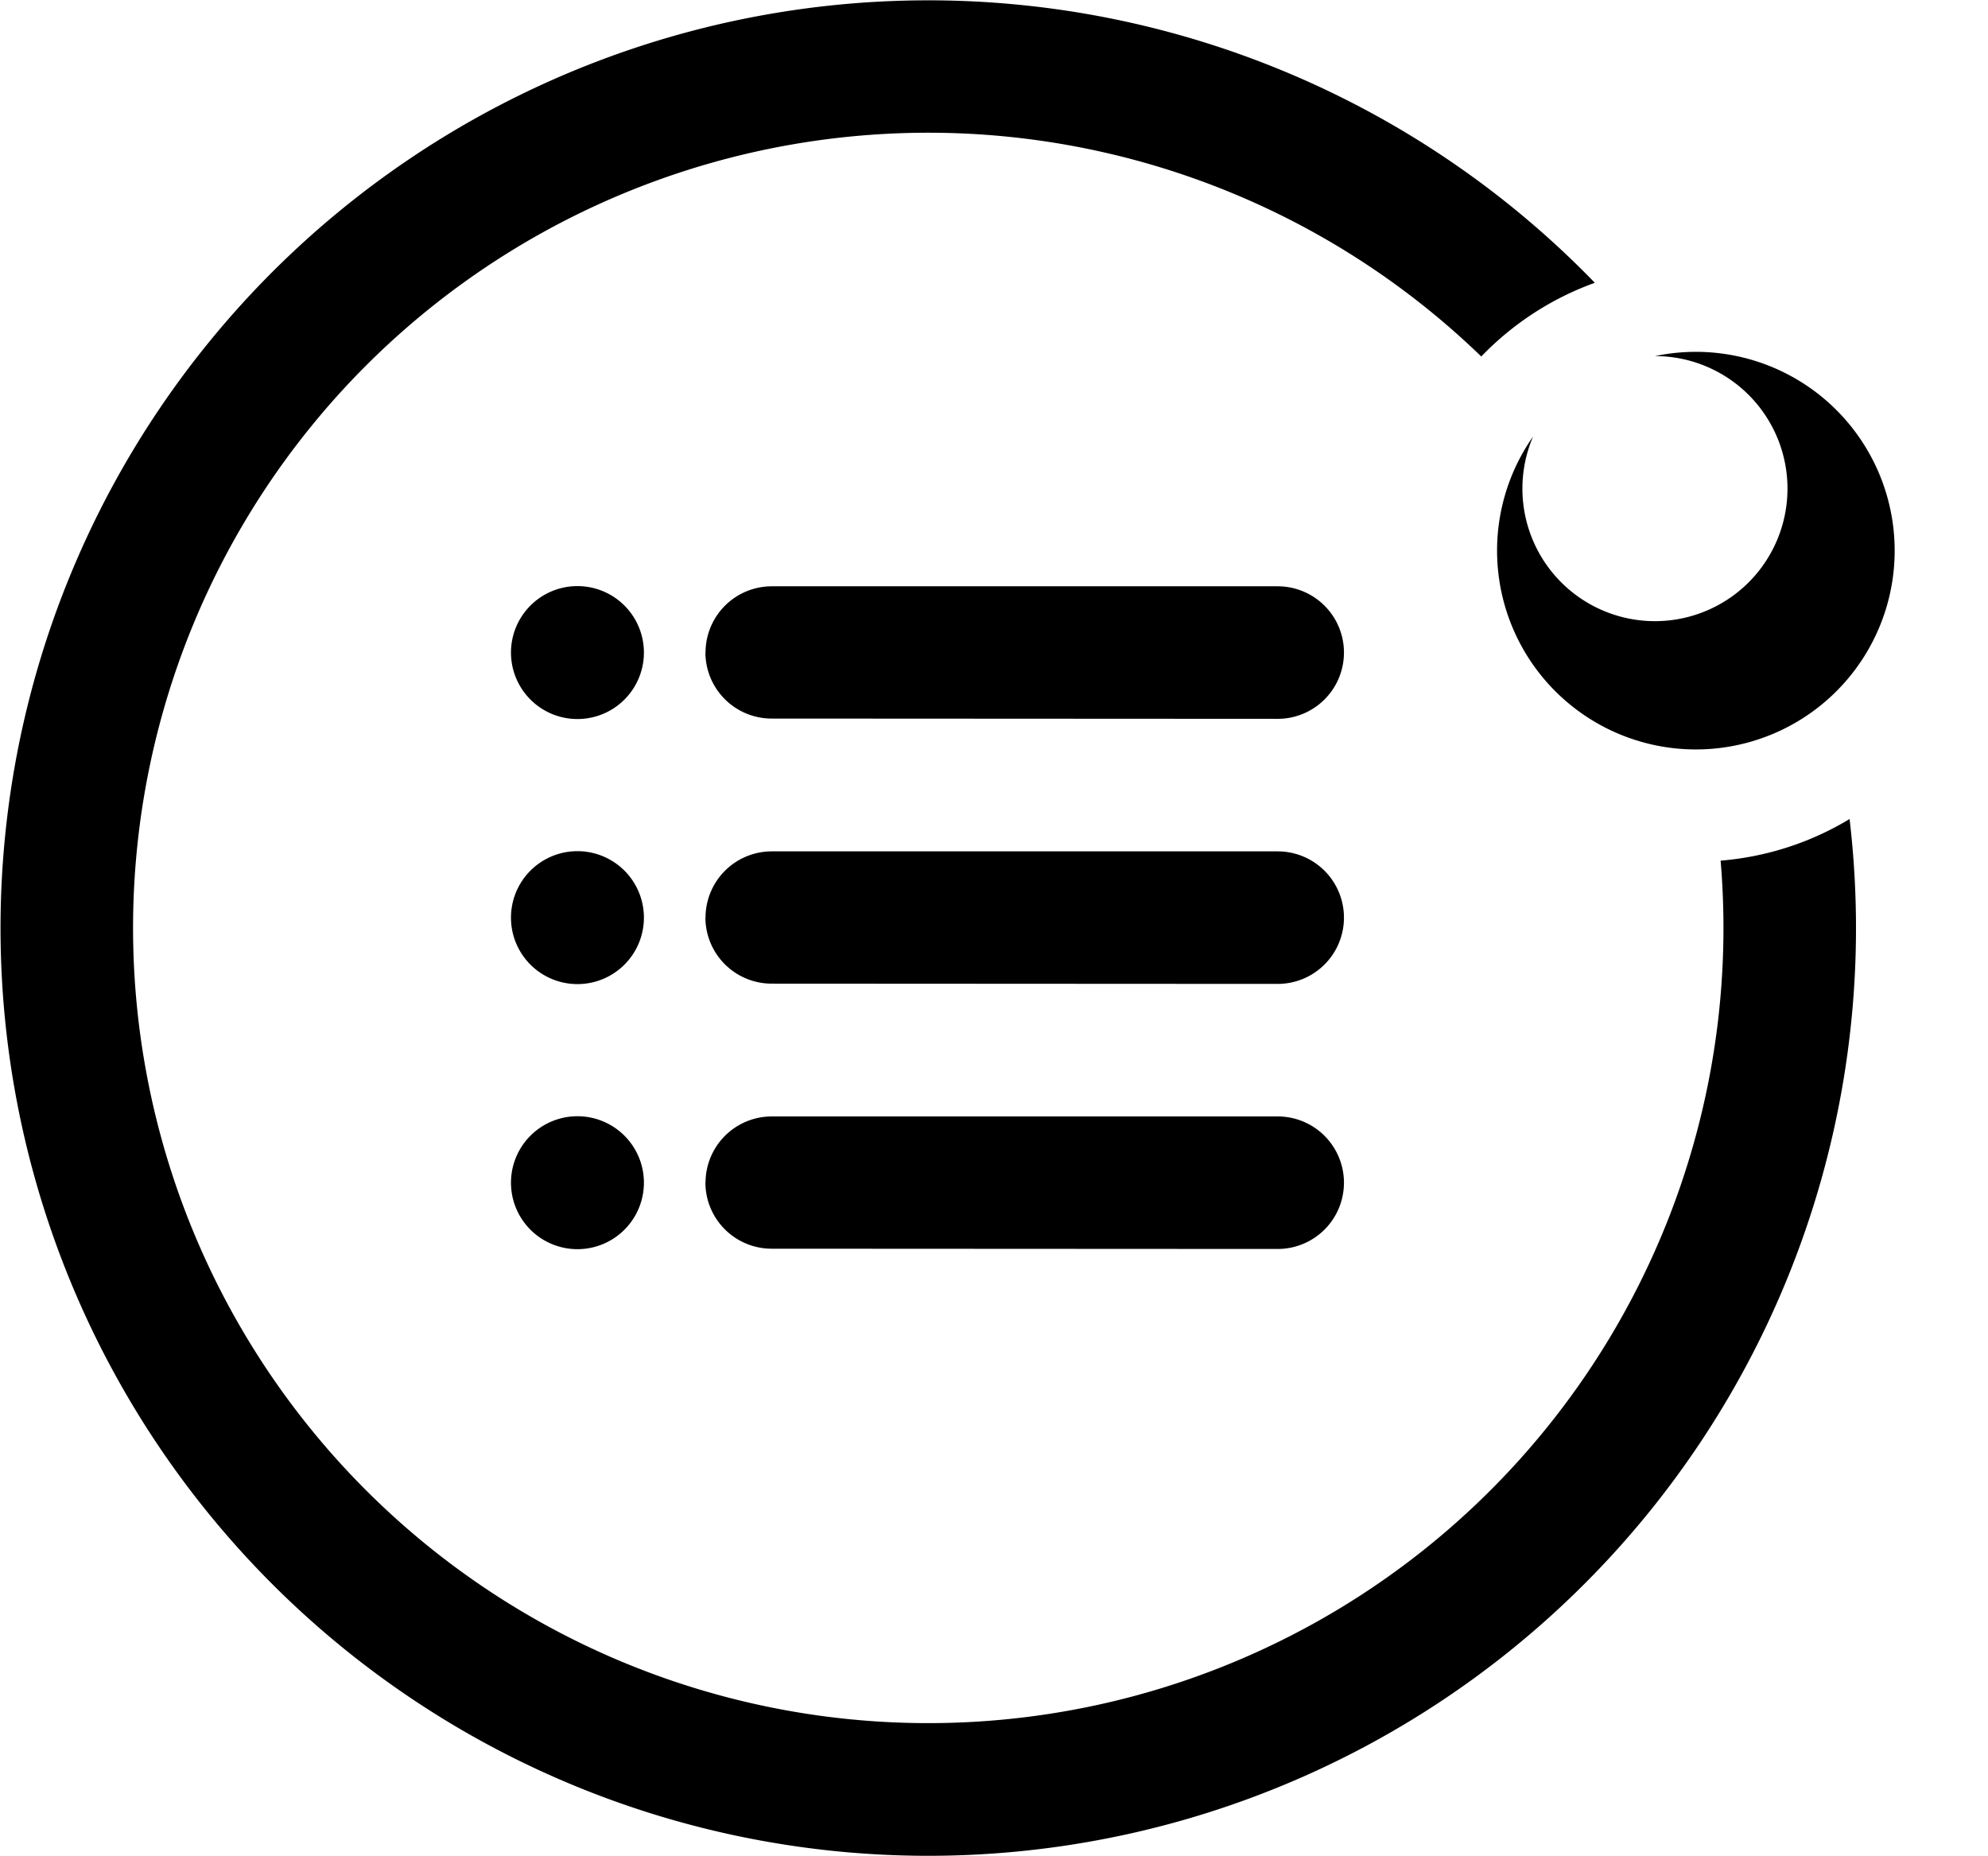 <?xml version="1.0" standalone="no"?><!DOCTYPE svg PUBLIC "-//W3C//DTD SVG 1.1//EN" "http://www.w3.org/Graphics/SVG/1.1/DTD/svg11.dtd"><svg t="1527834822278" class="icon" style="" viewBox="0 0 1097 1024" version="1.1" xmlns="http://www.w3.org/2000/svg" p-id="15856" xmlns:xlink="http://www.w3.org/1999/xlink" width="214.258" height="200"><defs><style type="text/css"></style></defs><path d="M845.97 240.886a73.134 73.134 0 1 0 67.283-44.392 109.7 109.7 0 1 1-67.283 44.392z m34.08-84.835c-23.988 8.63-45.343 22.671-62.675 40.662a438.801 438.801 0 1 0 132.079 278.2c25.889-2.121 50.096-10.239 71.159-22.964a511.935 511.935 0 1 1-140.563-295.898zM389.324 506.361a36.567 36.567 0 0 1 36.64-36.567h279.078a36.567 36.567 0 0 1 0 73.134L425.89 542.781a36.567 36.567 0 0 1-36.64-36.567z m0-146.267a36.567 36.567 0 0 1 36.64-36.567h279.078a36.567 36.567 0 0 1 0 73.134L425.89 396.514a36.567 36.567 0 0 1-36.64-36.567z m-107.36 146.267a36.567 36.567 0 0 1 73.353 0 36.567 36.567 0 0 1-73.353 0z m0-146.267a36.567 36.567 0 0 1 73.353 0 36.567 36.567 0 0 1-73.353 0z m107.36 292.534a36.567 36.567 0 0 1 36.64-36.567h279.078a36.567 36.567 0 0 1 0 73.134L425.89 689.048a36.567 36.567 0 0 1-36.64-36.567z m-107.36 0a36.567 36.567 0 0 1 73.353 0 36.567 36.567 0 0 1-73.353 0z" p-id="15857"></path></svg>